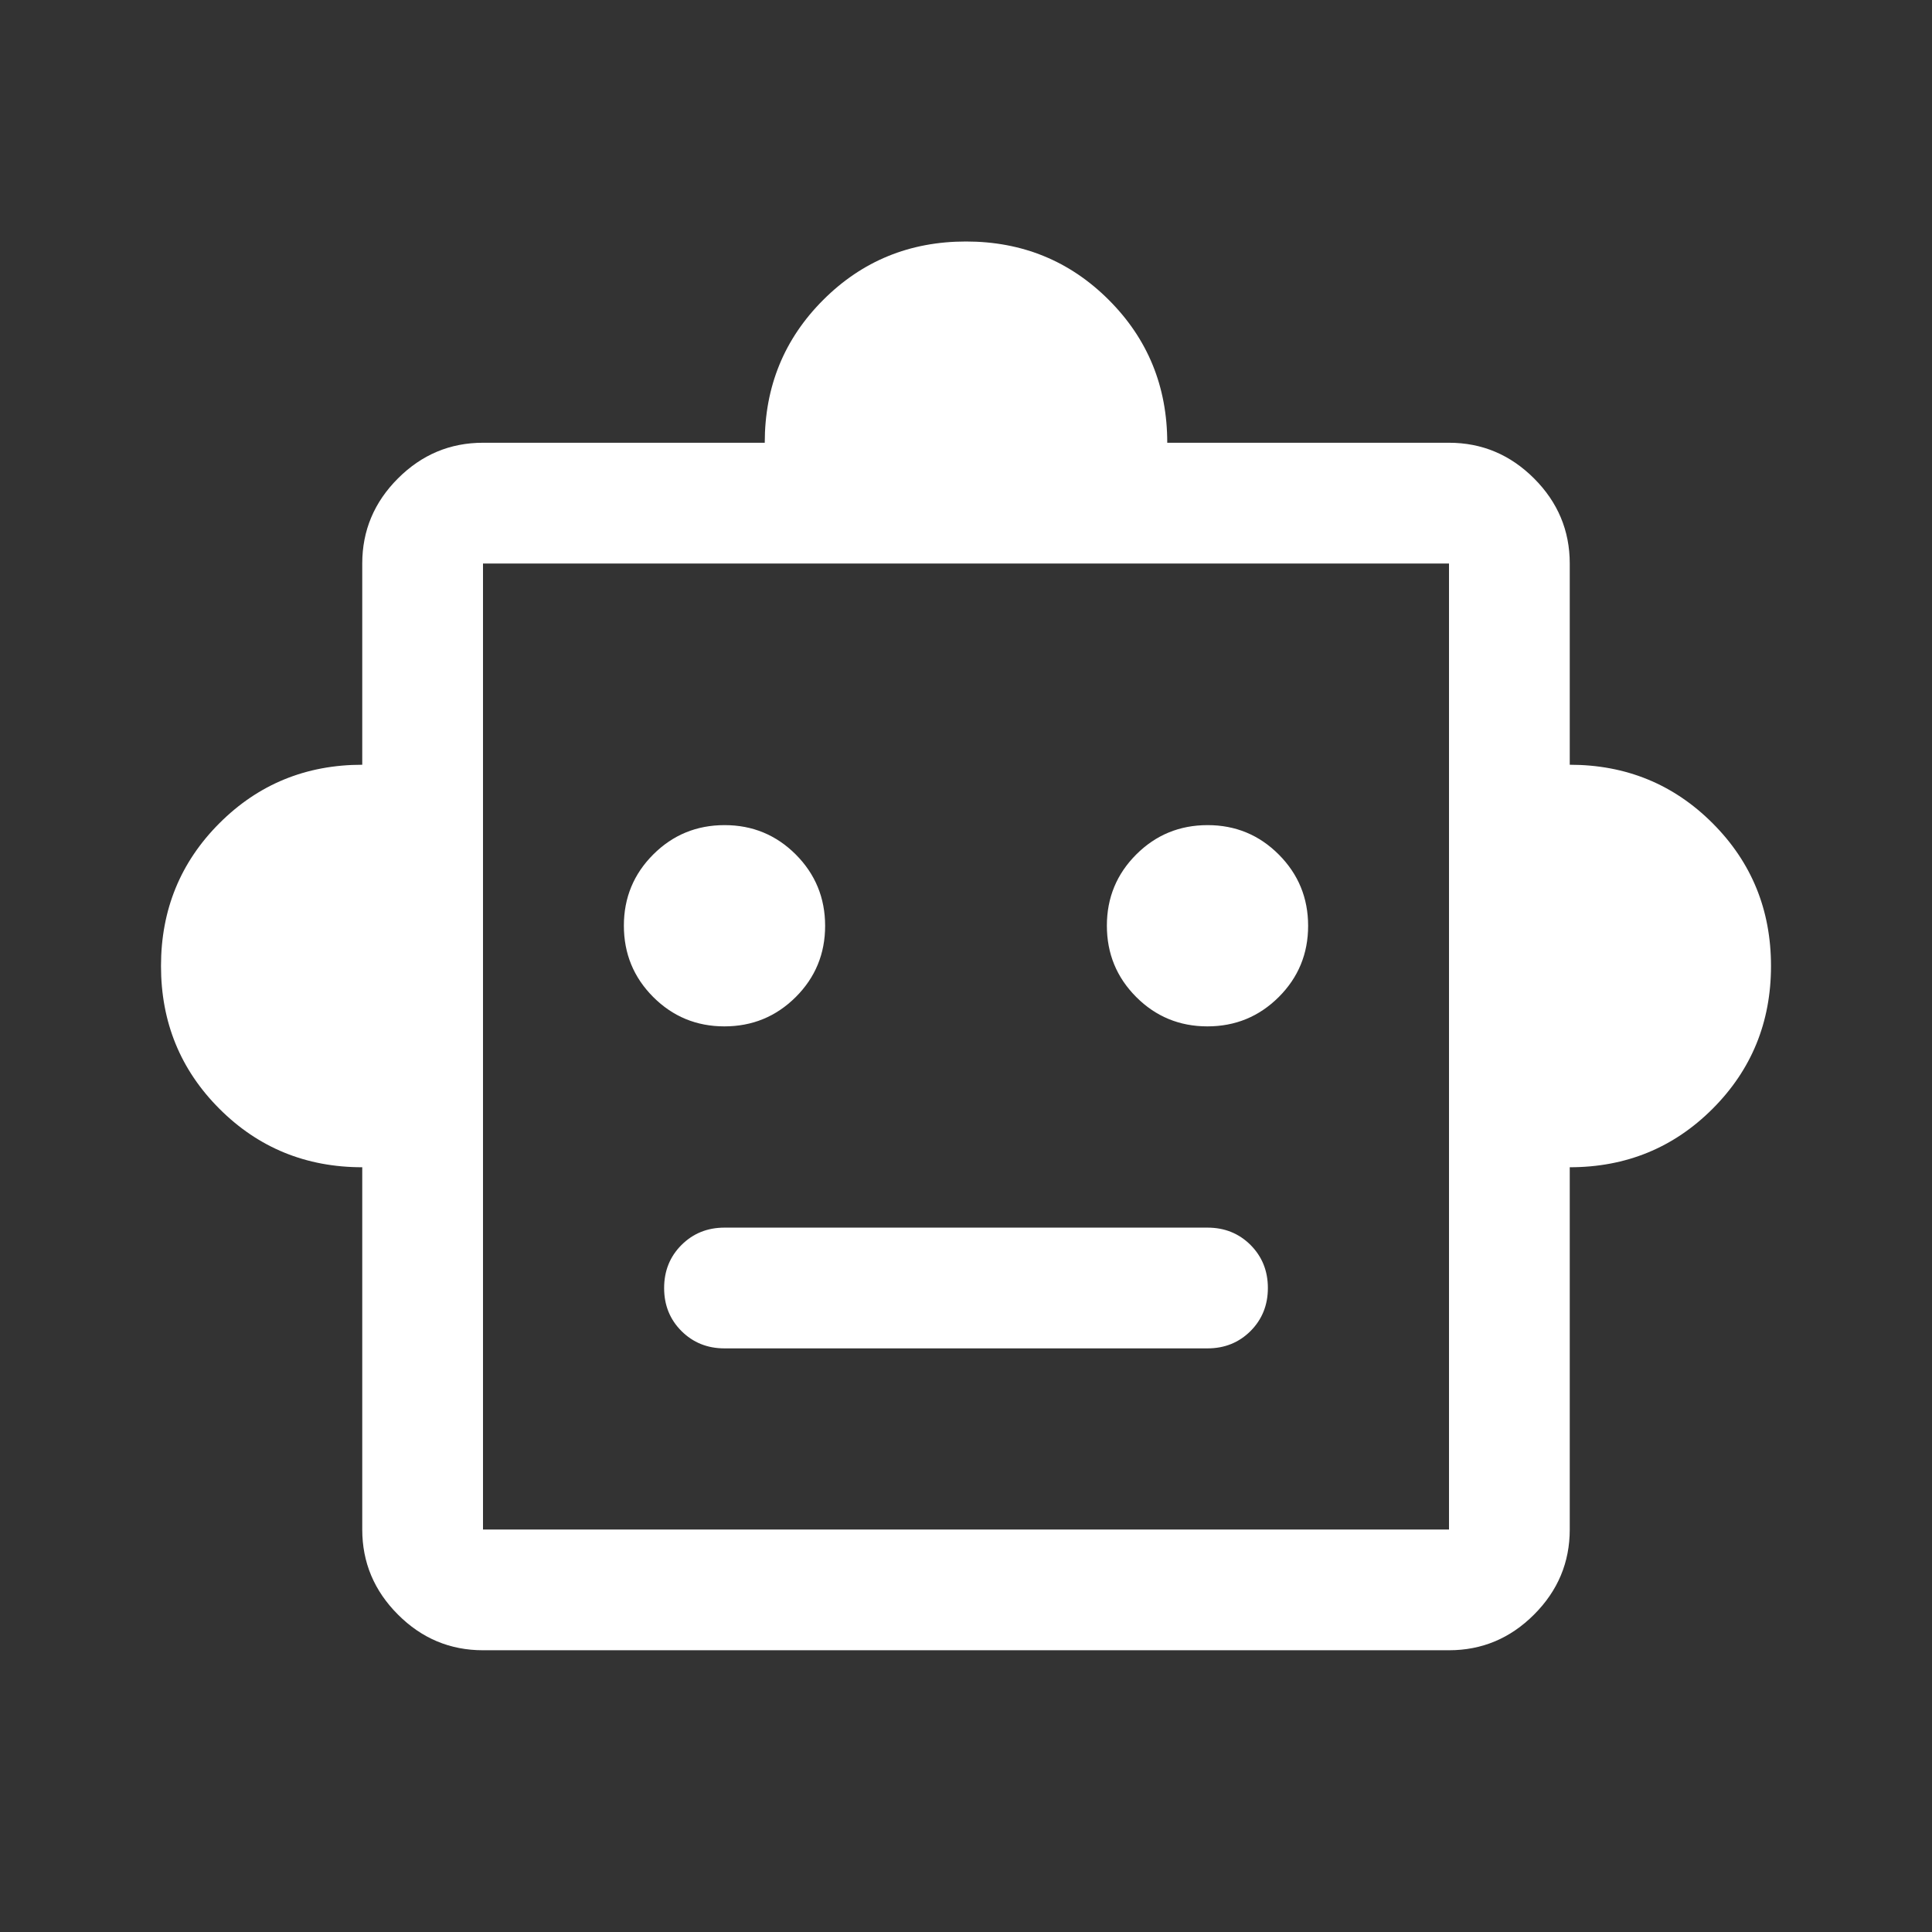 <svg width="36" height="36" viewBox="0 0 36 36" fill="none" xmlns="http://www.w3.org/2000/svg">
<rect x="0" y="0" width="36" height="36" fill="#333333" stroke="none"/>
<g id="Ai generative-services">
<mask id="mask0_3264_117552" style="mask-type:alpha" maskUnits="userSpaceOnUse" x="0" y="0" width="36" height="36">
<rect id="Bounding box" width="36" height="36" fill="#D9D9D9"/>
</mask>
<g mask="url(#mask0_3264_117552)">
<path id="smart_toy" d="M6.75 21.75C5.702 21.75 4.815 21.387 4.089 20.661C3.363 19.935 3 19.048 3 18C3 16.952 3.363 16.065 4.089 15.339C4.815 14.613 5.702 14.25 6.75 14.25V10.5C6.75 9.887 6.972 9.358 7.415 8.915C7.858 8.472 8.386 8.25 9 8.25H14.25C14.25 7.202 14.613 6.315 15.339 5.589C16.065 4.863 16.952 4.5 18 4.5C19.048 4.5 19.935 4.863 20.661 5.589C21.387 6.315 21.75 7.202 21.75 8.25H27C27.613 8.25 28.142 8.472 28.585 8.915C29.028 9.358 29.25 9.887 29.25 10.5V14.25C30.298 14.25 31.185 14.613 31.911 15.339C32.637 16.065 33 16.952 33 18C33 19.048 32.637 19.935 31.911 20.661C31.185 21.387 30.298 21.75 29.25 21.75V28.5C29.25 29.114 29.028 29.642 28.585 30.085C28.142 30.529 27.613 30.75 27 30.75H9C8.386 30.75 7.858 30.529 7.415 30.085C6.972 29.642 6.75 29.114 6.75 28.5V21.75ZM13.498 19.125C14.018 19.125 14.461 18.943 14.827 18.579C15.192 18.215 15.375 17.772 15.375 17.252C15.375 16.732 15.193 16.289 14.829 15.923C14.464 15.558 14.022 15.375 13.502 15.375C12.981 15.375 12.538 15.557 12.173 15.921C11.808 16.286 11.625 16.728 11.625 17.248C11.625 17.769 11.807 18.212 12.171 18.577C12.536 18.942 12.978 19.125 13.498 19.125ZM22.498 19.125C23.019 19.125 23.461 18.943 23.827 18.579C24.192 18.215 24.375 17.772 24.375 17.252C24.375 16.732 24.193 16.289 23.828 15.923C23.464 15.558 23.022 15.375 22.502 15.375C21.981 15.375 21.538 15.557 21.173 15.921C20.808 16.286 20.625 16.728 20.625 17.248C20.625 17.769 20.807 18.212 21.171 18.577C21.535 18.942 21.978 19.125 22.498 19.125ZM13.5 25.125H22.5C22.819 25.125 23.086 25.017 23.302 24.802C23.517 24.586 23.625 24.319 23.625 24C23.625 23.681 23.517 23.414 23.302 23.198C23.086 22.983 22.819 22.875 22.5 22.875H13.5C13.181 22.875 12.914 22.983 12.698 23.199C12.483 23.414 12.375 23.682 12.375 24.001C12.375 24.32 12.483 24.587 12.698 24.802C12.914 25.017 13.181 25.125 13.5 25.125ZM9 28.5H27V10.5H9V28.5Z" fill="white"/>
</g>
</g>
</svg>
